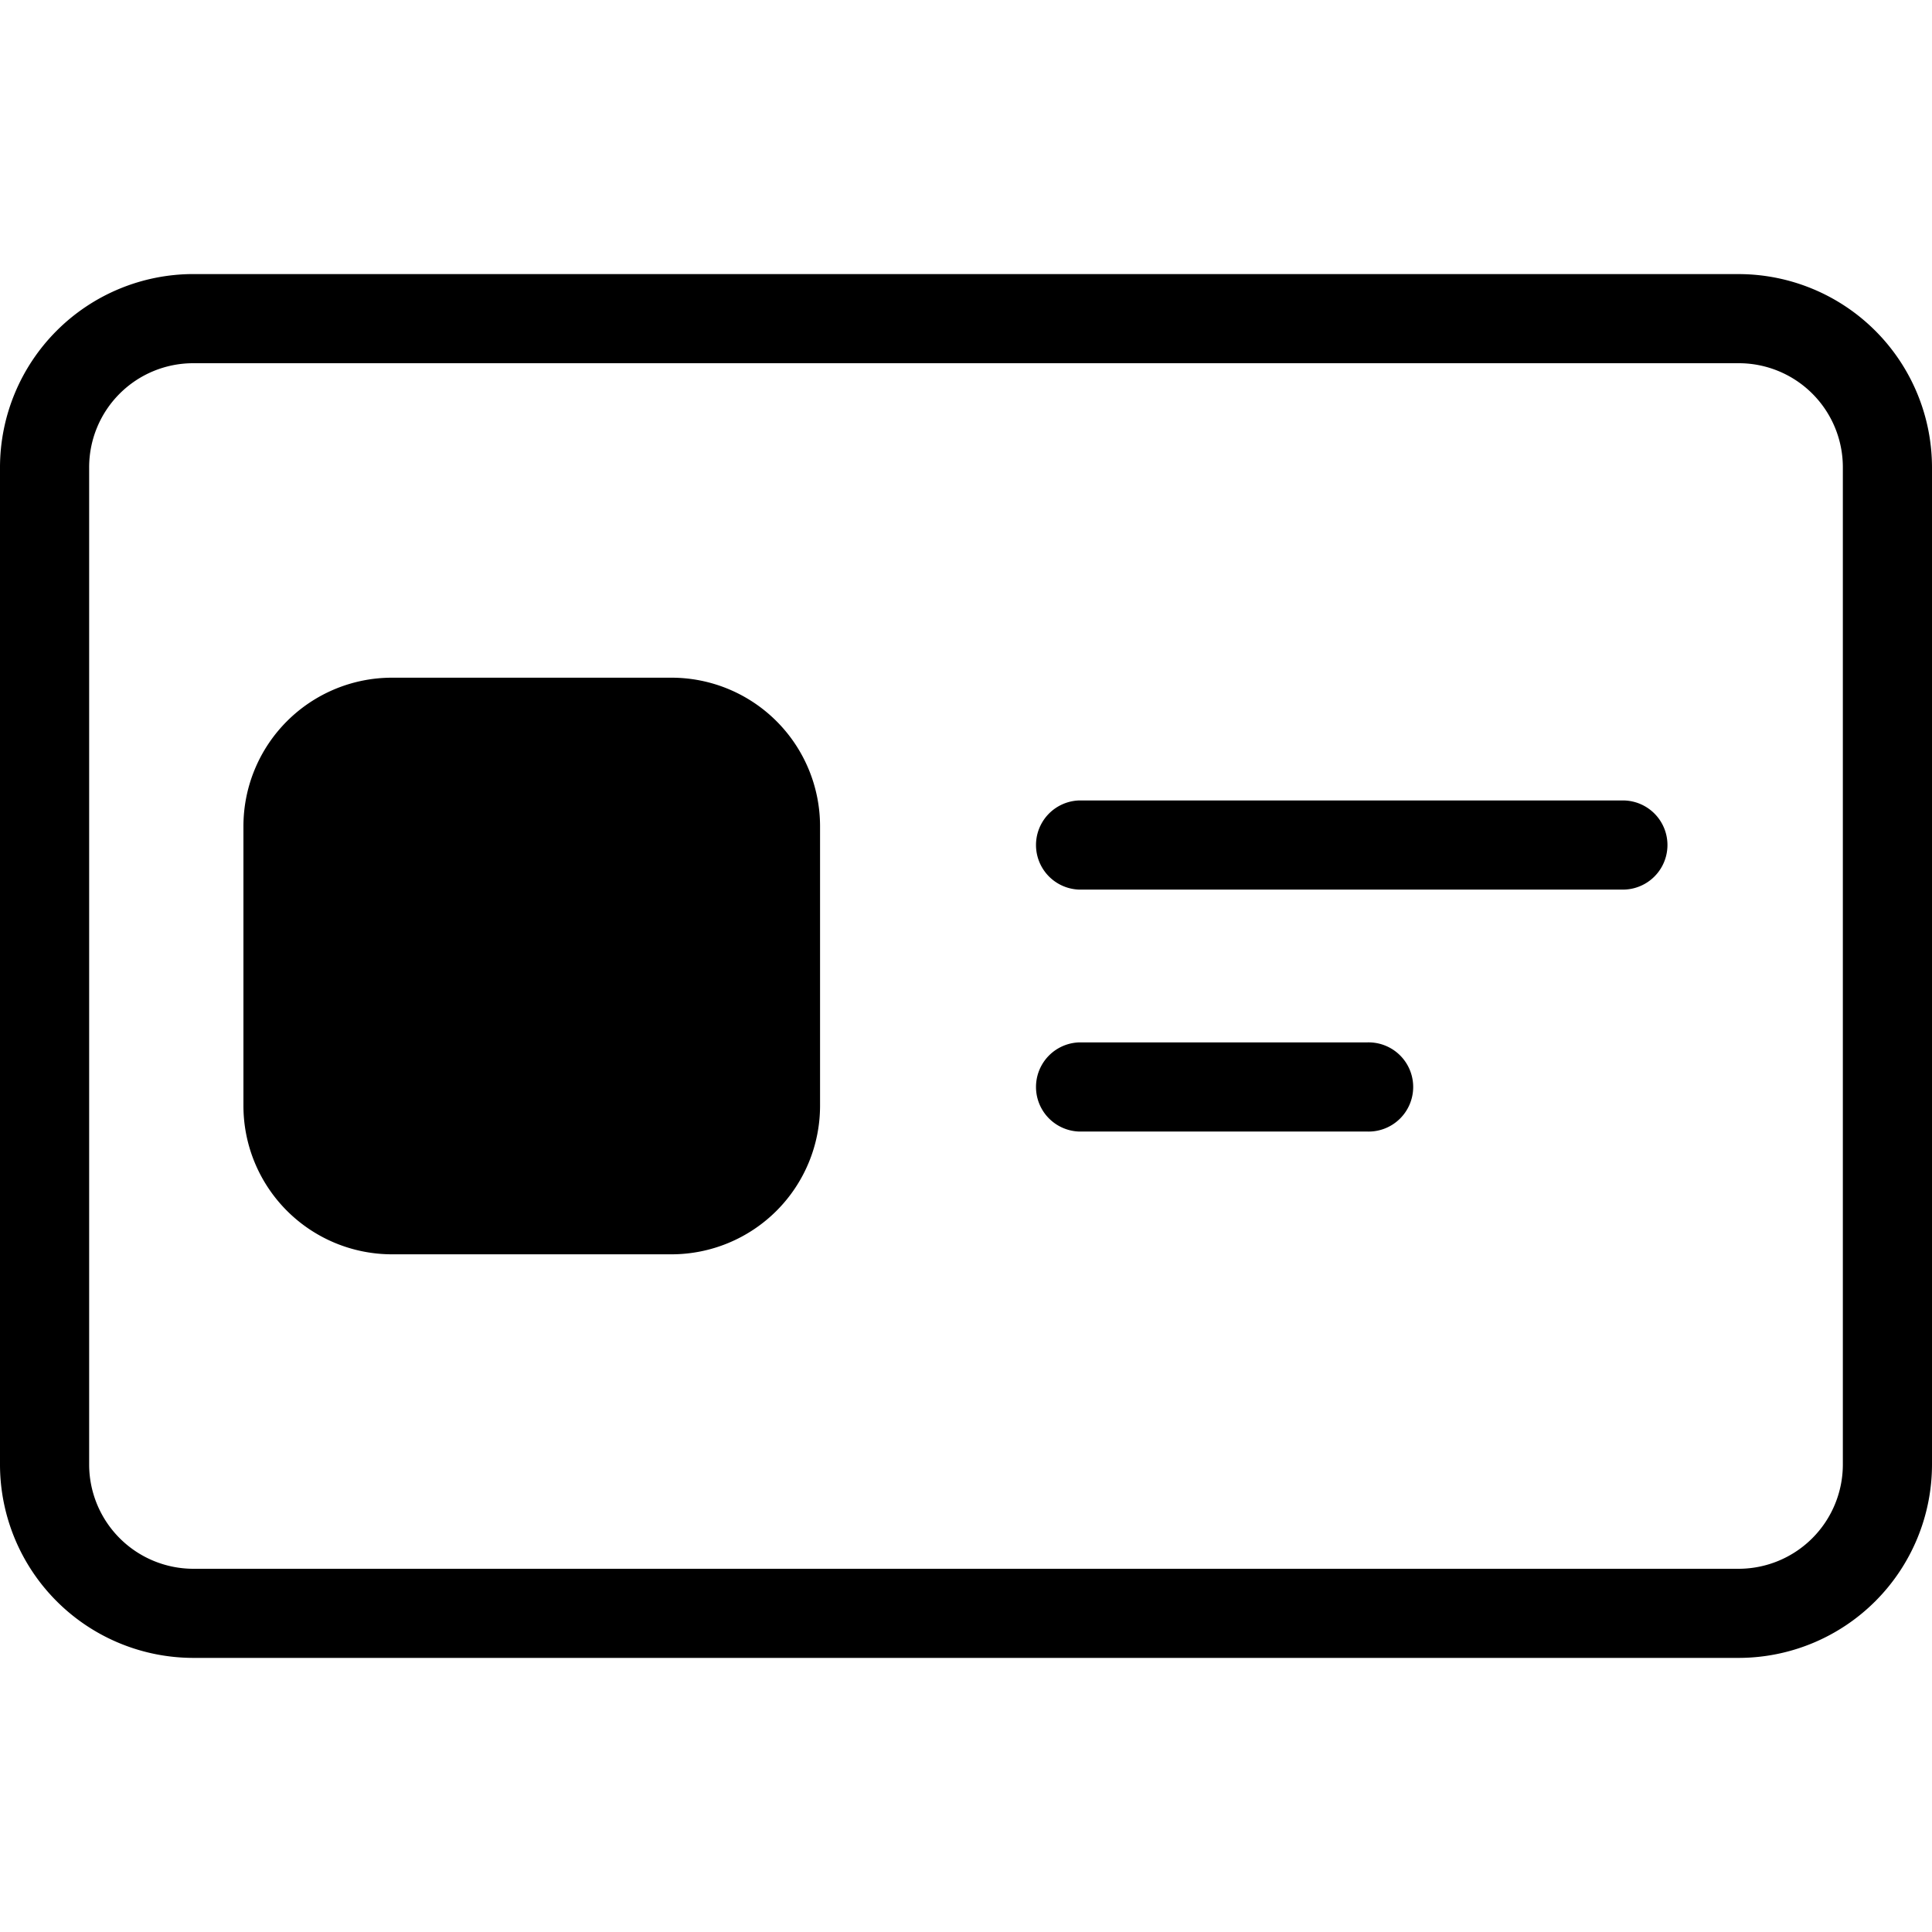 <svg xmlns="http://www.w3.org/2000/svg" viewBox="0 0 48 48"><g clip-path="url(#clip0)"><path d="M43.2 6.809H4.8a4.807 4.807 0 00-4.8 4.8V36.39a4.807 4.807 0 004.8 4.8h38.4a4.808 4.808 0 004.8-4.8V11.61a4.808 4.808 0 00-4.8-4.8zm2.585 29.582a2.592 2.592 0 01-2.585 2.585H4.8a2.592 2.592 0 01-2.585-2.585V11.61A2.585 2.585 0 014.8 9.024h38.4a2.585 2.585 0 012.585 2.585V36.39z" /><path d="M16.682 16.837H9.74a3.692 3.692 0 00-3.692 3.692v6.942a3.692 3.692 0 003.692 3.692h6.942a3.692 3.692 0 003.692-3.692v-6.942a3.692 3.692 0 00-3.692-3.692zM40.32 19.887H26.814a1.108 1.108 0 000 2.215H40.32a1.107 1.107 0 000-2.215zM33.97 25.898h-7.156a1.108 1.108 0 000 2.215h7.155a1.108 1.108 0 100-2.215z" /></g><defs><clipPath id="clip0"><path d="M0 0h48v48H0V0z" /></clipPath></defs></svg>